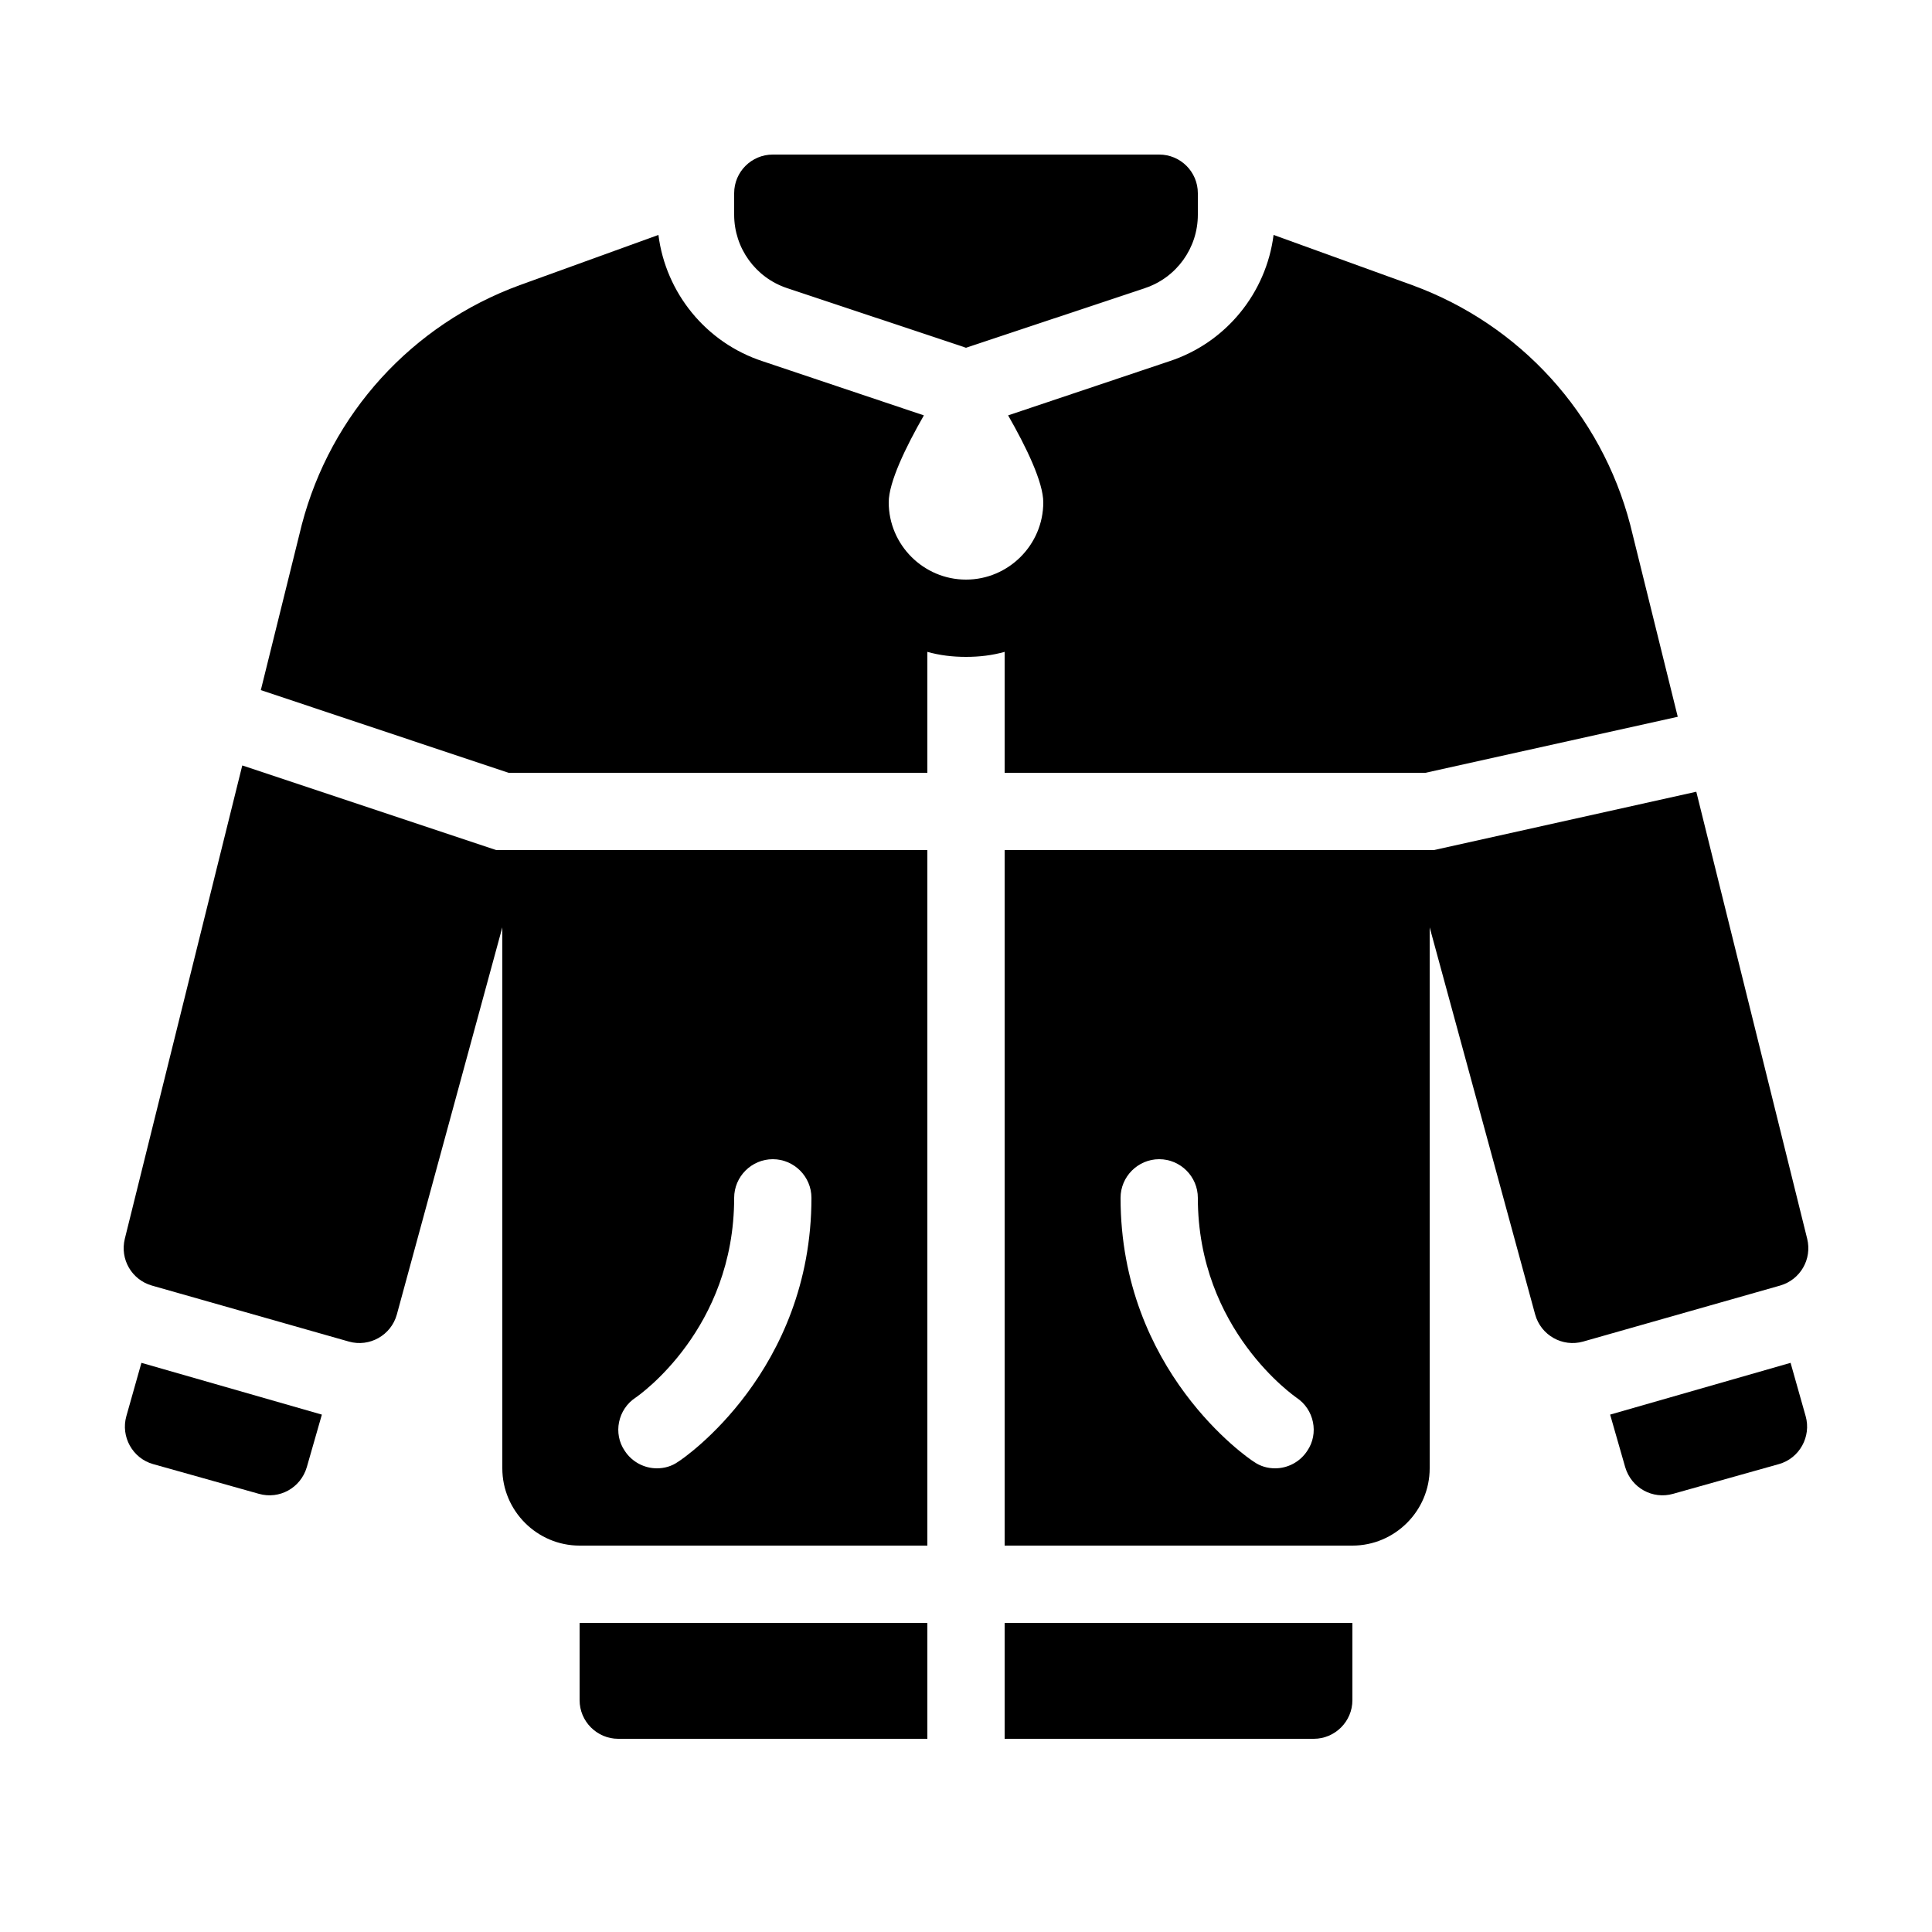 <?xml version="1.0" encoding="iso-8859-1"?>
<!-- Generator: Adobe Illustrator 23.0.3, SVG Export Plug-In . SVG Version: 6.00 Build 0)  -->
<svg version="1.1" xmlns="http://www.w3.org/2000/svg" xmlns:xlink="http://www.w3.org/1999/xlink" x="0px" y="0px"
	 viewBox="0 0 50 50" style="enable-background:new 0 0 50 50;" xml:space="preserve">
<g id="Layer_10" style="display:none;">
	<g style="display:inline;opacity:0.05;">
		<g>
			<circle style="fill:#FFFFFF;" cx="25" cy="25" r="21.5"/>
			<path d="M25,4c11.579,0,21,9.421,21,21s-9.421,21-21,21S4,36.579,4,25S13.421,4,25,4 M25,3C12.85,3,3,12.85,3,25s9.85,22,22,22
				s22-9.85,22-22S37.15,3,25,3L25,3z"/>
		</g>
		<g>
			<rect x="5.5" y="5.5" style="fill:#FFFFFF;" width="39" height="39"/>
			<path d="M44,6v38H6V6H44 M45,5H5v40h40V5L45,5z"/>
		</g>
	</g>
</g>
<g id="filled">
</g>
<g id="outlined">
</g>
<g id="rounded">
</g>
<g id="two_x5F_tone">
</g>
<g id="sharp">
</g>
<g id="win10">
</g>
<g id="ios_x5F_out">
</g>
<g id="ios_x5F_filled">
	<path d="M15,42h9v3h-8c-0.55,0-1-0.45-1-1V42z"/>
	<path d="M35,42v2c0,0.55-0.45,1-1,1h-8v-3H35z"/>
	<path d="M8.33,36.61l-0.39,1.36c-0.16,0.54-0.71,0.84-1.24,0.69l-2.74-0.77c-0.53-0.15-0.84-0.71-0.69-1.24l0.39-1.38L8.33,36.61z"
		/>
	<path d="M46.04,37.89l-2.74,0.77c-0.53,0.15-1.08-0.15-1.24-0.69l-0.39-1.36l4.67-1.34l0.39,1.38
		C46.88,37.18,46.57,37.74,46.04,37.89z"/>
	<path d="M46.77,32.06L43.9,20.49L37.11,22H26v18h9c1.1,0,2-0.9,2-2V24l2.73,10.02c0.15,0.54,0.71,0.85,1.24,0.7l5.1-1.45
		C46.59,33.12,46.9,32.59,46.77,32.06z M33.83,37.55C33.64,37.84,33.32,38,33,38c-0.19,0-0.38-0.05-0.55-0.17
		C32.3,37.74,29,35.48,29,31c0-0.55,0.45-1,1-1s1,0.45,1,1c0,3.43,2.53,5.15,2.55,5.17C34.01,36.47,34.14,37.1,33.83,37.55z"/>
	<path d="M26,20h10.89l6.53-1.45l-1.23-4.97c-0.75-2.87-2.85-5.18-5.64-6.2l-3.59-1.3c-0.19,1.5-1.23,2.79-2.7,3.27l-4.17,1.4
		C26.56,11.57,27,12.48,27,13c0,1.1-0.9,2-2,2s-2-0.9-2-2c0-0.52,0.44-1.43,0.91-2.25l-4.17-1.4c-1.47-0.48-2.51-1.77-2.7-3.27
		l-3.59,1.3c-2.79,1.02-4.89,3.33-5.64,6.2l-1.06,4.28L13.16,20H24v-3.13c0.32,0.09,0.65,0.13,1,0.13s0.68-0.04,1-0.13V20z"/>
	<path d="M6.27,19.81L3.23,32.06c-0.13,0.53,0.18,1.06,0.7,1.21l5.1,1.45c0.53,0.15,1.09-0.16,1.24-0.7L13,24v14c0,1.1,0.9,2,2,2h9
		V22H12.84L6.27,19.81z M16.45,36.17C16.55,36.1,19,34.39,19,31c0-0.55,0.45-1,1-1s1,0.45,1,1c0,4.48-3.3,6.74-3.45,6.83
		C17.38,37.95,17.19,38,17,38c-0.32,0-0.64-0.16-0.83-0.45C15.86,37.1,15.99,36.47,16.45,36.17z"/>
	<path d="M29.632,7.456L25,9l-4.632-1.544C19.551,7.184,19,6.419,19,5.558V5c0-0.552,0.448-1,1-1h10c0.552,0,1,0.448,1,1v0.558
		C31,6.419,30.449,7.184,29.632,7.456z"/>
</g>
<g id="color">
</g>
</svg>